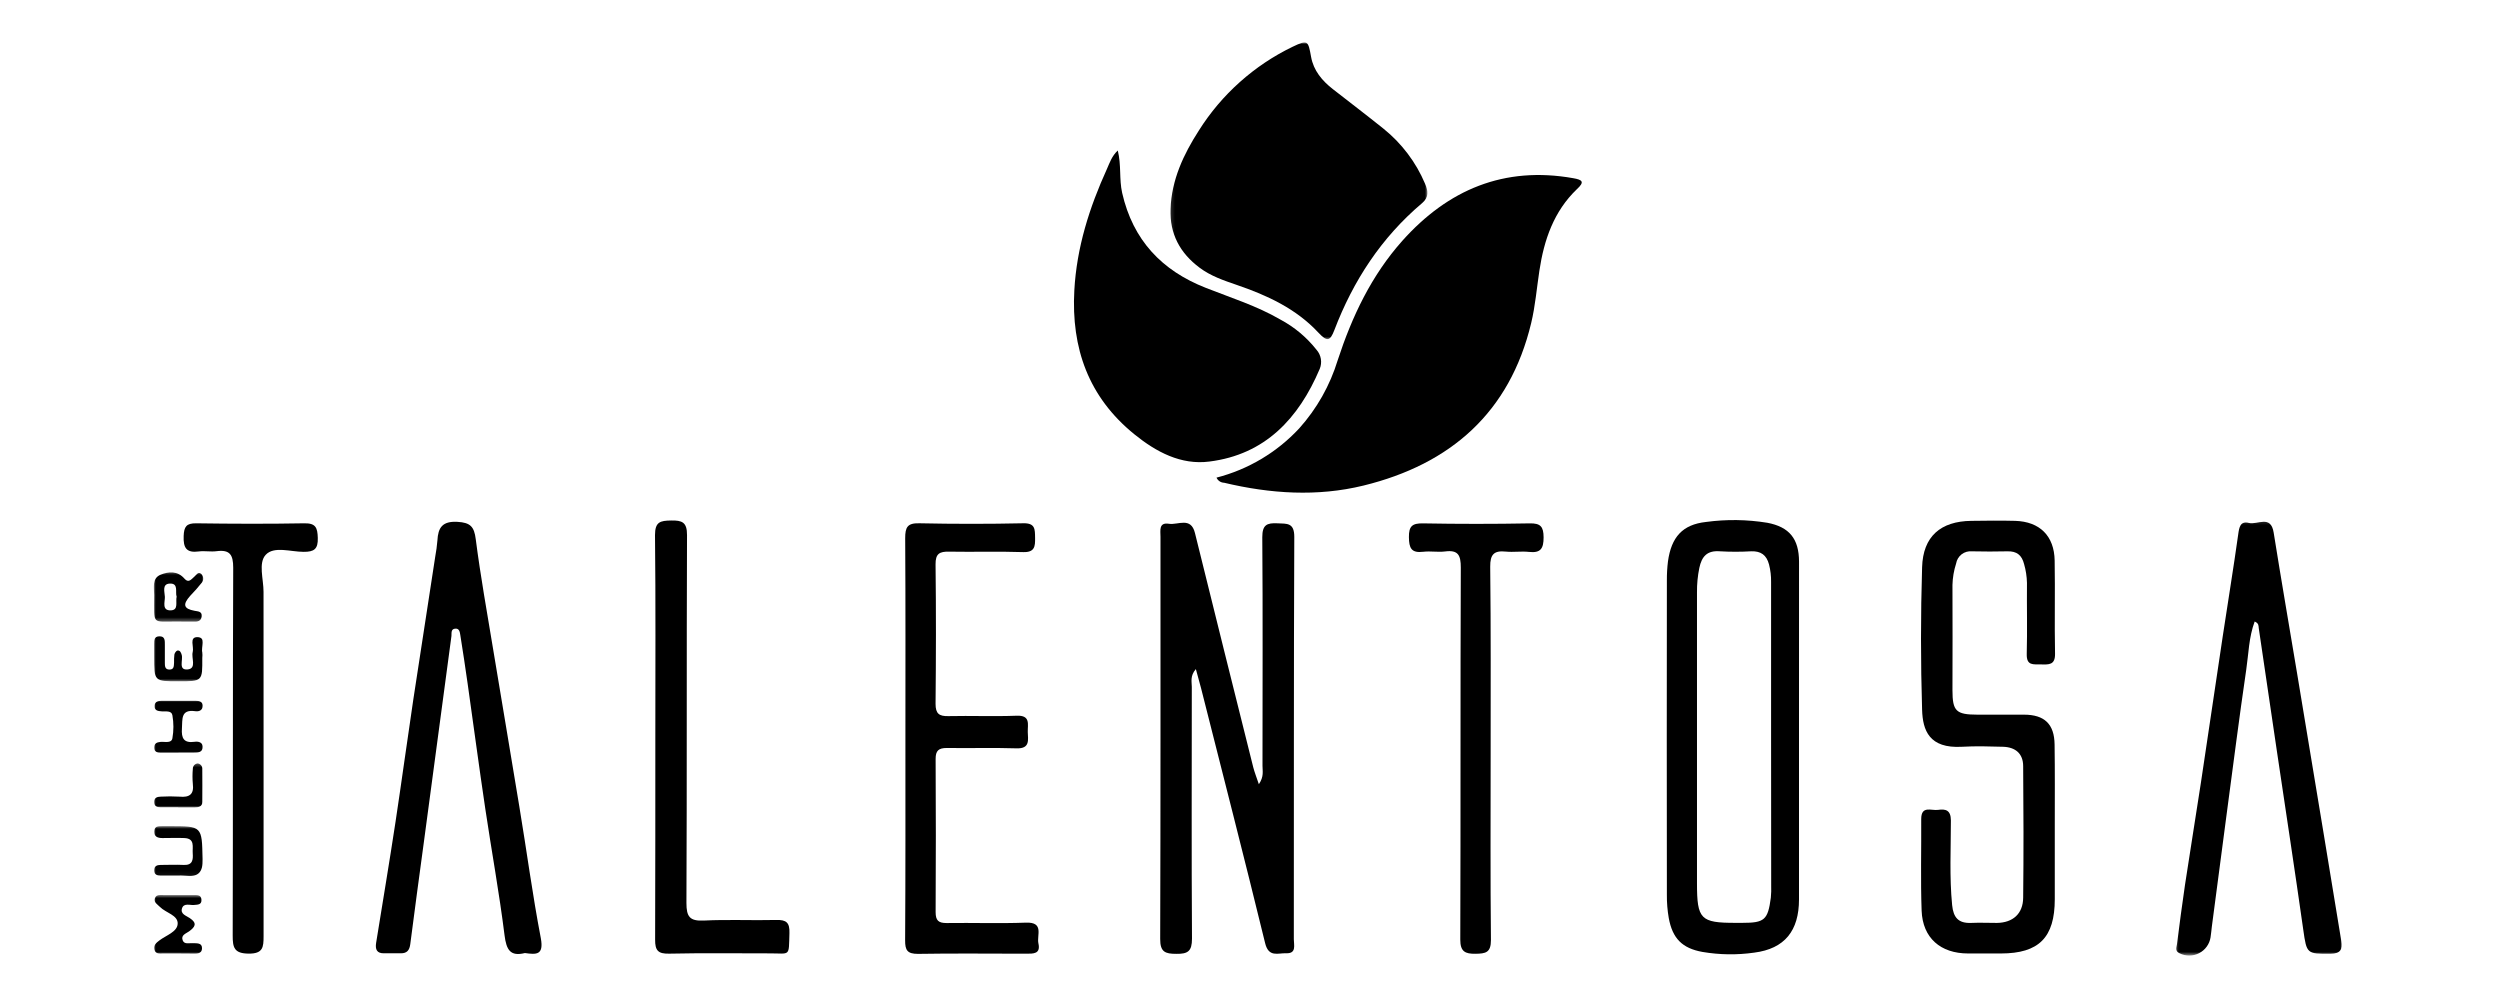 <svg width="650" height="260" viewBox="0 0 650 260" fill="none" xmlns="http://www.w3.org/2000/svg">
<path d="M316.292 124.184C320.404 123.124 324.287 121.507 327.939 119.335C331.591 117.164 334.865 114.523 337.762 111.416C340.064 108.852 342.065 106.071 343.762 103.071C345.455 100.068 346.805 96.919 347.813 93.623C351.544 82.223 356.582 71.611 364.598 62.614C376.483 49.313 391.057 43.139 409.048 46.331C411.451 46.748 412.07 47.282 409.998 49.182C403.986 54.939 401.449 62.367 400.243 70.365C399.548 74.916 399.18 79.542 398.105 84.007C392.528 107.265 377.137 120.697 354.51 126.246C342.483 129.192 330.303 128.375 318.275 125.515C317.845 125.503 317.449 125.375 317.09 125.135C316.734 124.897 316.466 124.577 316.292 124.184Z" fill="black"/>
<mask id="mask0_132_536" style="mask-type:luminance" maskUnits="userSpaceOnUse" x="304" y="11" width="68" height="78">
<path d="M304.145 11H371.201V88.381H304.145V11Z" fill="white"/>
</mask>
<g mask="url(#mask0_132_536)">
<path d="M304.34 54.35C304.614 46.748 307.702 40.157 311.71 33.925C314.671 29.232 318.219 25.035 322.359 21.337C326.498 17.64 331.063 14.585 336.058 12.169C340.03 10.269 340.115 10.516 340.886 14.81C341.523 18.334 343.737 20.984 346.53 23.162C350.919 26.591 355.353 29.963 359.697 33.45C362.063 35.351 364.165 37.517 365.995 39.941C367.829 42.365 369.334 44.976 370.515 47.775C371.304 49.617 371.6 51.244 369.726 52.831C359.155 61.77 351.829 72.988 346.929 85.832C345.808 88.759 345.028 88.871 342.796 86.499C337 80.264 329.495 76.789 321.533 74.072C318.161 72.912 314.799 71.781 311.899 69.607C306.789 65.787 304.102 60.811 304.34 54.35Z" fill="black"/>
</g>
<path d="M327.302 203.898C328.67 201.913 328.249 200.46 328.249 199.092C328.249 179.286 328.347 159.476 328.195 139.669C328.195 136.459 329.382 135.926 332.136 136.06C334.645 136.173 336.525 135.871 336.516 139.611C336.363 174.479 336.43 209.353 336.394 244.218C336.394 245.708 337.143 247.962 334.396 247.846C332.315 247.761 329.858 249.016 328.935 245.224C323.538 223.081 317.857 201.011 312.271 178.914C311.881 177.385 311.446 175.856 310.922 173.955C309.384 175.762 309.868 177.242 309.868 178.6C309.868 200.451 309.774 222.243 309.917 244.066C309.917 247.316 308.86 248.047 305.82 247.998C302.972 247.998 301.632 247.532 301.651 244.151C301.763 209.286 301.718 174.412 301.727 139.547C301.727 137.97 301.224 135.746 303.941 136.182C306.286 136.553 309.64 134.284 310.693 138.597C315.71 158.906 320.763 179.209 325.846 199.5C326.19 200.813 326.693 202.086 327.302 203.898Z" fill="black"/>
<path d="M290.622 39.131C291.572 42.929 290.954 46.569 291.761 50.151C294.554 62.434 302.086 70.374 313.535 74.852C320.032 77.416 326.721 79.506 332.8 83.03C336.522 85.009 339.687 87.65 342.303 90.952C342.595 91.287 342.839 91.652 343.028 92.054C343.22 92.456 343.351 92.877 343.424 93.315C343.497 93.754 343.509 94.192 343.457 94.634C343.408 95.076 343.299 95.502 343.128 95.913C337.646 108.812 328.935 118.19 314.428 120.005C307.075 120.956 300.597 117.514 294.917 112.9C283.011 103.235 278.5 90.544 279.325 75.507C279.934 64.335 283.248 53.939 287.829 43.87C288.52 42.323 289.072 40.584 290.622 39.131Z" fill="black"/>
<path d="M534.242 214.577C534.242 220.979 534.242 227.384 534.242 233.786C534.242 243.77 530.099 247.894 520.255 247.903H511.706C504.542 247.903 499.888 243.865 499.623 236.78C499.337 228.837 499.565 220.884 499.517 212.944C499.517 209.353 502.188 210.824 503.887 210.568C505.882 210.273 507.213 210.644 507.232 213.294C507.232 220.628 506.833 227.981 507.555 235.324C507.877 238.547 509.16 240.076 512.458 239.96C514.709 239.856 516.96 239.96 519.211 239.96C523.344 239.896 525.985 237.578 526.024 233.415C526.155 222.014 526.119 210.617 526.024 199.217C526.024 195.909 523.98 194.255 520.788 194.161C517.237 194.057 513.664 193.954 510.119 194.161C501.57 194.654 499.907 189.878 499.745 184.548C499.367 172.222 499.367 159.871 499.745 147.496C499.974 139.462 504.564 135.517 512.544 135.423C516.342 135.374 520.143 135.319 523.944 135.423C530.328 135.612 534.108 139.328 534.211 145.748C534.354 153.813 534.147 161.9 534.309 169.947C534.373 172.938 532.691 172.795 530.678 172.749C528.665 172.7 526.877 173.148 526.953 170.05C527.115 163.886 526.953 157.7 527.011 151.544C526.971 149.884 526.722 148.258 526.262 146.662C525.671 144.326 524.361 143.29 521.958 143.345C518.879 143.412 515.79 143.421 512.714 143.345C512.477 143.324 512.239 143.321 511.998 143.342C511.761 143.363 511.526 143.409 511.298 143.473C511.066 143.54 510.847 143.625 510.631 143.732C510.418 143.841 510.217 143.966 510.028 144.112C509.836 144.259 509.662 144.42 509.504 144.6C509.345 144.776 509.202 144.968 509.08 145.175C508.959 145.38 508.855 145.593 508.773 145.818C508.691 146.043 508.63 146.272 508.59 146.509C508.008 148.319 507.692 150.177 507.64 152.077C507.707 161.215 507.64 170.346 507.64 179.474C507.64 184.908 508.59 185.8 514.109 185.812C518.148 185.812 522.177 185.812 526.213 185.812C531.571 185.812 534.126 188.252 534.193 193.573C534.296 200.584 534.242 207.574 534.242 214.577Z" fill="black"/>
<path d="M467.74 190.838V233.844C467.74 241.986 464.036 246.67 456.102 247.685C451.61 248.321 447.126 248.263 442.652 247.505C437.358 246.555 434.843 243.99 433.874 238.669C433.53 236.683 433.369 234.682 433.387 232.666C433.35 205.433 433.35 178.18 433.387 150.908C433.375 149.248 433.469 147.597 433.673 145.949C434.547 139.678 437.416 136.383 443.563 135.71C448.881 134.991 454.186 135.061 459.486 135.917C465.243 137.001 467.74 140.108 467.749 146.044C467.743 160.977 467.74 175.908 467.74 190.838ZM460.482 191.475C460.482 178.085 460.482 164.702 460.482 151.325C460.509 149.781 460.333 148.261 459.949 146.766C459.294 144.296 457.841 143.26 455.322 143.336C452.6 143.495 449.877 143.495 447.154 143.336C443.858 143.08 442.451 144.667 441.824 147.667C441.397 149.76 441.196 151.87 441.217 154.006C441.217 179.225 441.217 204.45 441.217 229.684C441.217 239.022 442.165 239.942 451.22 239.942H452.996C458.782 239.942 459.647 239.184 460.415 233.406C460.519 232.346 460.552 231.28 460.509 230.214L460.482 191.475Z" fill="black"/>
<path d="M136.472 247.791C132.674 248.738 131.657 246.963 131.182 243.174C129.805 232.172 127.81 221.247 126.174 210.273C124.542 199.302 123.125 188.593 121.587 177.756C120.99 173.55 120.357 169.35 119.687 165.159C119.562 164.388 119.458 163.325 118.328 163.447C117.198 163.572 117.436 164.617 117.378 165.348C114.972 183.278 112.572 201.212 110.178 219.149C108.999 227.914 107.793 236.692 106.672 245.473C106.471 247.057 105.825 247.867 104.22 247.855C102.804 247.855 101.369 247.855 99.953 247.855C97.94 247.931 97.523 246.819 97.797 245.12C99.481 234.67 101.238 224.22 102.834 213.694C104.43 203.167 105.874 192.471 107.461 181.868C109.359 169.518 111.259 157.112 113.16 144.734C113.422 143.336 113.61 141.932 113.729 140.516C113.9 137.162 115.033 135.46 118.947 135.679C122.279 135.88 123.287 136.894 123.695 140.193C124.932 149.769 126.64 159.287 128.218 168.817C130.469 182.447 132.796 196.071 135.028 209.713C136.929 221.113 138.44 232.617 140.623 243.981C141.403 248.33 139.493 248.217 136.472 247.791Z" fill="black"/>
<mask id="mask1_132_536" style="mask-type:luminance" maskUnits="userSpaceOnUse" x="565" y="135" width="44" height="114">
<path d="M565.351 135.164H609V248.425H565.351V135.164Z" fill="white"/>
</mask>
<g mask="url(#mask1_132_536)">
<path d="M586.215 161.595C584.686 165.71 584.64 169.984 584.022 174.126C582.17 186.741 580.574 199.397 578.88 212.04C577.616 221.655 576.349 231.274 575.082 240.892C574.957 241.843 574.9 242.793 574.738 243.743C574.705 243.959 574.656 244.17 574.595 244.38C574.537 244.59 574.464 244.794 574.379 244.998C574.296 245.199 574.199 245.394 574.092 245.583C573.986 245.775 573.87 245.957 573.739 246.134C573.611 246.311 573.474 246.478 573.325 246.64C573.179 246.798 573.02 246.95 572.856 247.093C572.691 247.234 572.518 247.368 572.335 247.489C572.155 247.611 571.966 247.721 571.775 247.821C571.58 247.922 571.382 248.01 571.178 248.086C570.974 248.163 570.763 248.23 570.553 248.281C570.34 248.333 570.127 248.373 569.911 248.403C569.694 248.431 569.478 248.443 569.259 248.446C569.039 248.449 568.823 248.44 568.607 248.415C568.388 248.391 568.174 248.357 567.961 248.309C567.748 248.26 567.538 248.199 567.334 248.129C567.127 248.056 566.926 247.971 566.731 247.876C565.421 247.316 565.905 246.326 566.018 245.473C566.682 240.332 567.331 235.194 568.098 230.071C569.438 221.198 570.891 212.353 572.241 203.472C574.141 190.731 576.042 177.982 577.942 165.244C579.261 156.485 580.705 147.734 581.932 138.956C582.197 137.056 582.471 135.414 584.716 135.965C586.958 136.517 590.415 133.778 591.155 138.481C593.113 150.737 595.221 162.963 597.265 175.201C599.57 189.056 601.87 202.924 604.16 216.8C605.701 226.093 607.227 235.386 608.741 244.684C609.082 246.783 608.571 247.952 605.985 247.971C599.762 248.038 599.735 247.971 598.861 241.815C596.674 226.358 594.31 210.928 592.02 195.492C590.43 184.725 588.846 173.989 587.271 163.286C587.195 162.725 587.335 162.071 586.215 161.595Z" fill="black"/>
</g>
<path d="M235.408 191.834C235.408 174.525 235.463 157.225 235.35 139.925C235.35 137.077 235.92 135.974 239.026 136.051C248.033 136.245 257.039 136.245 266.045 136.051C269.189 135.984 269.085 137.598 269.122 139.849C269.161 142.103 269.018 143.65 265.978 143.546C259.585 143.327 253.18 143.546 246.778 143.43C244.271 143.376 243.214 143.954 243.245 146.747C243.388 158.83 243.366 170.925 243.245 183.007C243.245 185.575 244.195 186.239 246.549 186.19C252.479 186.059 258.416 186.315 264.324 186.087C268.001 185.934 267.175 188.337 267.221 190.323C267.27 192.309 267.897 194.694 264.297 194.569C258.263 194.371 252.211 194.569 246.169 194.475C244.034 194.475 243.254 195.178 243.263 197.325C243.339 210.626 243.339 223.897 243.263 237.14C243.263 239.354 244.012 239.991 246.114 239.991C252.991 239.896 259.869 240.143 266.737 239.887C271.546 239.704 269.521 243.192 269.987 245.281C270.605 248.056 268.686 247.962 266.767 247.962C257.398 247.962 248.042 247.846 238.676 248.007C235.892 248.007 235.32 247.057 235.332 244.492C235.444 226.909 235.408 209.372 235.408 191.834Z" fill="black"/>
<path d="M170.387 191.377C170.387 173.955 170.493 156.533 170.301 139.127C170.301 135.67 171.66 135.374 174.492 135.329C177.322 135.28 178.644 135.746 178.625 139.127C178.491 171.01 178.625 202.884 178.473 234.764C178.473 238.337 179.308 239.516 182.984 239.345C189.255 239.031 195.545 239.345 201.825 239.193C204.475 239.117 205.34 239.905 205.255 242.592C205.054 248.939 205.596 247.846 199.903 247.876C191.25 247.876 182.594 247.761 173.95 247.952C171.099 248.007 170.313 247.133 170.332 244.322C170.387 226.69 170.387 209.03 170.387 191.377Z" fill="black"/>
<path d="M387.569 196.043C387.569 212.192 387.474 228.286 387.645 244.407C387.645 247.706 386.268 247.94 383.618 247.98C380.965 248.016 379.665 247.437 379.674 244.303C379.79 212.061 379.674 179.815 379.808 147.573C379.808 144.42 379.171 142.928 375.751 143.375C373.85 143.622 371.95 143.232 370.049 143.461C366.946 143.838 366.346 142.51 366.318 139.66C366.288 136.809 367.171 136.032 369.976 136.078C379.214 136.248 388.461 136.248 397.714 136.078C400.565 136.02 401.314 136.934 401.335 139.699C401.335 142.614 400.592 143.838 397.534 143.497C395.548 143.269 393.496 143.622 391.501 143.412C388.415 143.089 387.425 144.173 387.456 147.365C387.645 163.563 387.569 179.806 387.569 196.043Z" fill="black"/>
<path d="M68.53 195.434C68.53 211.433 68.53 227.43 68.53 243.429C68.53 246.28 68.378 247.98 64.635 247.94C60.891 247.904 60.492 246.366 60.501 243.241C60.596 211.366 60.501 179.483 60.635 147.612C60.635 144.219 59.749 142.861 56.31 143.309C54.791 143.516 53.204 143.175 51.696 143.376C48.446 143.82 47.63 142.425 47.752 139.355C47.846 136.934 48.464 136.032 51.002 136.06C60.367 136.194 69.736 136.23 79.093 136.06C82.096 136.002 82.55 137.19 82.626 139.861C82.711 142.757 81.676 143.497 78.941 143.479C75.569 143.479 71.225 141.92 69.078 144.259C67.123 146.376 68.53 150.603 68.518 153.89C68.5 167.742 68.53 181.603 68.53 195.434Z" fill="black"/>
<mask id="mask2_132_536" style="mask-type:luminance" maskUnits="userSpaceOnUse" x="40" y="232" width="14" height="17">
<path d="M40 232.629H53.075V248.224H40V232.629Z" fill="white"/>
</mask>
<g mask="url(#mask2_132_536)">
<path d="M46.308 247.904C45.007 247.904 43.703 247.904 42.412 247.904C41.462 247.904 40.399 248.114 40.122 246.819C39.896 245.708 40.673 245.101 41.444 244.511C43.183 243.183 46.079 242.299 46.195 240.21C46.335 237.929 43.106 237.359 41.587 235.8C40.95 235.145 39.866 234.593 40.283 233.512C40.703 232.428 41.87 232.733 42.793 232.723C45.272 232.723 47.751 232.723 50.231 232.723C51.181 232.723 52.302 232.571 52.378 233.93C52.454 235.288 51.37 235.194 50.41 235.297C49.451 235.401 47.77 234.688 47.316 236.189C46.859 237.691 48.455 238.09 49.347 238.708C51.382 240.058 50.697 241.035 49.158 242.156C48.37 242.726 46.972 243.106 47.505 244.501C47.922 245.586 49.137 245.178 50.033 245.223C51.086 245.281 52.512 245.062 52.521 246.487C52.521 248.169 50.992 247.913 49.832 247.931L46.308 247.904Z" fill="black"/>
</g>
<mask id="mask3_132_536" style="mask-type:luminance" maskUnits="userSpaceOnUse" x="40" y="148" width="14" height="14">
<path d="M40 148.419H53.075V161.674H40V148.419Z" fill="white"/>
</mask>
<g mask="url(#mask3_132_536)">
<path d="M46.384 161.596C39.287 161.538 40.085 162.726 40.076 154.746C40.076 152.845 39.449 150.348 41.776 149.416C43.819 148.599 46.155 148.362 47.962 150.451C49.052 151.715 49.774 150.567 50.563 149.9C51.068 149.483 51.513 148.554 52.293 149.199C52.448 149.342 52.573 149.51 52.667 149.699C52.759 149.891 52.813 150.089 52.832 150.302C52.85 150.512 52.829 150.719 52.768 150.923C52.707 151.124 52.612 151.31 52.481 151.477C51.531 152.674 50.52 153.823 49.451 154.916C47.438 157.179 47.733 158.279 50.584 158.803C51.531 158.982 52.597 158.955 52.427 160.313C52.274 161.519 51.315 161.681 50.279 161.623C49.576 161.623 48.863 161.623 48.15 161.623L46.384 161.596ZM45.909 155.087C45.519 153.911 46.506 151.602 44.103 151.733C42.062 151.849 42.829 153.948 42.869 155.202C42.906 156.457 41.995 158.812 44.465 158.69C46.506 158.583 45.586 156.485 45.936 155.087H45.909Z" fill="black"/>
</g>
<mask id="mask4_132_536" style="mask-type:luminance" maskUnits="userSpaceOnUse" x="40" y="164" width="14" height="14">
<path d="M40 164.793H53.075V177.269H40V164.793Z" fill="white"/>
</mask>
<g mask="url(#mask4_132_536)">
<path d="M46.394 177.138C40.077 177.138 40.077 177.138 40.067 170.745C40.067 169.679 40.067 168.616 40.067 167.544C40.067 166.469 40.067 165.5 41.377 165.442C42.973 165.375 42.851 166.621 42.86 167.705C42.86 169.243 42.86 170.782 42.86 172.32C42.86 173.148 42.86 174.089 44.066 174.089C45.273 174.089 45.197 173.139 45.254 172.301C45.233 171.592 45.264 170.882 45.34 170.175C45.416 169.776 45.797 169.225 46.119 169.14C46.792 169.033 47.07 169.642 47.24 170.252C47.667 171.598 46.241 174.336 48.855 174.05C51.181 173.754 49.68 171.077 50.109 169.508C50.469 168.159 49.159 165.71 51.239 165.652C53.746 165.652 52.19 168.226 52.607 169.633C52.668 170.105 52.668 170.577 52.607 171.05C52.634 177.138 52.634 177.138 46.394 177.138Z" fill="black"/>
</g>
<mask id="mask5_132_536" style="mask-type:luminance" maskUnits="userSpaceOnUse" x="40" y="214" width="14" height="14">
<path d="M40 214.696H53.075V227.951H40V214.696Z" fill="white"/>
</mask>
<g mask="url(#mask5_132_536)">
<path d="M46.034 227.658C44.608 227.658 43.183 227.658 41.757 227.658C40.874 227.658 40.076 227.402 40.076 226.291C40.076 225.179 40.825 224.884 41.739 224.884C43.752 224.884 45.775 224.78 47.779 224.884C50.088 224.99 50.231 223.525 50.109 221.865C49.984 220.202 50.764 218.006 47.922 217.893C46.022 217.817 44.124 217.893 42.223 217.893C41.036 217.893 40.027 217.571 40.104 216.127C40.18 214.683 41.273 214.845 42.214 214.796C42.802 214.796 43.402 214.796 43.99 214.796C52.616 214.796 52.463 214.796 52.692 223.345C52.786 226.918 51.467 228.097 48.141 227.698C47.438 227.637 46.737 227.625 46.034 227.658Z" fill="black"/>
</g>
<mask id="mask6_132_536" style="mask-type:luminance" maskUnits="userSpaceOnUse" x="40" y="181" width="14" height="15">
<path d="M40 181.947H53.075V195.982H40V181.947Z" fill="white"/>
</mask>
<g mask="url(#mask6_132_536)">
<path d="M46.42 195.702H41.806C40.91 195.702 40.085 195.492 40.094 194.38C40.103 193.269 40.77 192.995 41.717 192.897C42.829 192.784 44.568 193.354 44.824 191.95C45.174 189.958 45.174 187.966 44.824 185.974C44.617 184.701 43.115 185.024 42.098 184.957C41.081 184.89 40.085 184.756 40.197 183.464C40.246 182.42 41.148 182.209 42.004 182.209H50.876C51.781 182.209 52.664 182.41 52.7 183.455C52.7 184.692 51.75 185.06 50.745 184.908C46.944 184.378 47.468 187.019 47.303 189.382C47.123 191.91 47.769 193.26 50.571 192.87C51.522 192.736 52.664 192.928 52.691 194.17C52.691 195.654 51.494 195.672 50.392 195.672H46.42V195.702Z" fill="black"/>
</g>
<mask id="mask7_132_536" style="mask-type:luminance" maskUnits="userSpaceOnUse" x="40" y="198" width="14" height="13">
<path d="M40 198.322H53.075V210.017H40V198.322Z" fill="white"/>
</mask>
<g mask="url(#mask7_132_536)">
<path d="M46.335 209.895C44.797 209.895 43.268 209.895 41.739 209.895C40.788 209.895 40.085 209.6 40.076 208.516C40.067 207.434 40.843 207.148 41.739 207.13C43.386 207.035 45.037 207.035 46.688 207.13C49.244 207.377 50.486 206.539 50.136 203.804C50.02 202.509 50.02 201.215 50.136 199.917C50.13 199.741 50.157 199.567 50.221 199.4C50.282 199.232 50.37 199.083 50.492 198.949C50.611 198.815 50.751 198.711 50.91 198.632C51.071 198.553 51.242 198.507 51.418 198.495C51.595 198.519 51.762 198.58 51.918 198.672C52.07 198.76 52.204 198.876 52.314 199.019C52.423 199.159 52.506 199.317 52.554 199.488C52.606 199.662 52.621 199.835 52.606 200.015C52.606 202.863 52.655 205.668 52.606 208.497C52.606 209.731 51.598 209.923 50.572 209.923H46.335V209.895Z" fill="black"/>
</g>
</svg>
